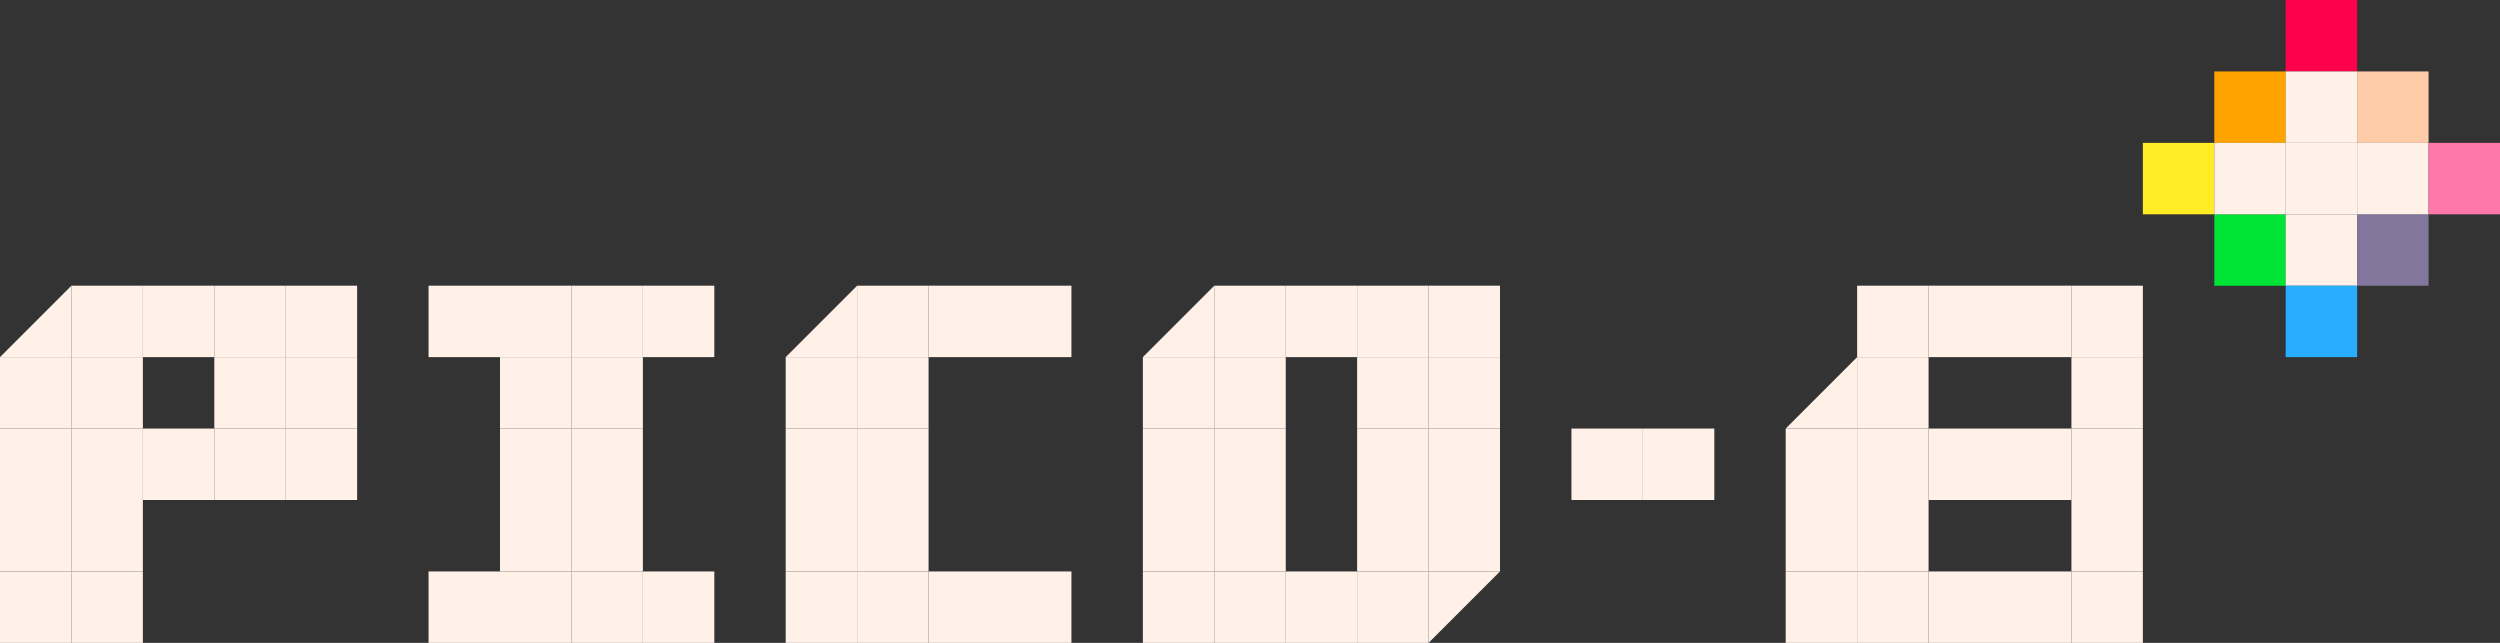 <?xml version="1.0" encoding="utf-8"?>
<!-- Generator: Adobe Illustrator 26.3.1, SVG Export Plug-In . SVG Version: 6.00 Build 0)  -->
<svg version="1.1" id="Layer_1" xmlns="http://www.w3.org/2000/svg" xmlns:xlink="http://www.w3.org/1999/xlink" x="0px" y="0px"
	 viewBox="0 0 3839 987.2" style="enable-background:new 0 0 3839 987.2;" xml:space="preserve">
<rect x="0" y="0" width="3839" height="987.2" fill="#333333" stroke="none"/>
<style type="text/css">
	.st0{display:none;}
	.st1{display:inline;opacity:0.5;}
	.st2{fill:#FFFFFF;stroke:#231F20;stroke-miterlimit:10;}
	.st3{fill:#FFF1E8;}
	.st4{display:inline;}
	.st5{fill:#1D2B53;}
	.st6{fill:#00E437;}
	.st7{fill:#83769C;}
	.st8{fill:#28ADFF;}
	.st9{fill:#FF004D;}
	.st10{fill:#FFA301;}
	.st11{fill:#FFCCAA;}
	.st12{fill:#FFEC25;}
	.st13{fill:#FF77A8;}
	.st14{display:inline;fill:#1D2B53;}
	.st15{fill:#FFFFFF;}
</style>
<g>
	<g>
		<polygon class="st3" points="109.7,548.4 0,548.4 109.7,438.7 		"/>
		<rect x="109.7" y="438.7" class="st3" width="109.7" height="109.7"/>
		<rect x="219.4" y="438.7" class="st3" width="109.7" height="109.7"/>
		<rect x="329.1" y="438.7" class="st3" width="109.7" height="109.7"/>
		<rect x="438.7" y="438.7" class="st3" width="109.7" height="109.7"/>
		<rect x="658.1" y="438.7" class="st3" width="109.7" height="109.7"/>
		<rect x="767.8" y="438.7" class="st3" width="109.7" height="109.7"/>
		<rect x="877.5" y="438.7" class="st3" width="109.7" height="109.7"/>
		<rect x="987.2" y="438.7" class="st3" width="109.7" height="109.7"/>
		<polygon class="st3" points="1316.2,548.4 1206.5,548.4 1316.2,438.7 		"/>
		<rect x="1316.2" y="438.7" class="st3" width="109.7" height="109.7"/>
		<rect x="1425.9" y="438.7" class="st3" width="109.7" height="109.7"/>
		<rect x="1535.6" y="438.7" class="st3" width="109.7" height="109.7"/>
		<polygon class="st3" points="1864.7,548.4 1755,548.4 1864.7,438.7 		"/>
		<rect x="1864.7" y="438.7" class="st3" width="109.7" height="109.7"/>
		<rect x="1974.3" y="438.7" class="st3" width="109.7" height="109.7"/>
		<rect x="2084" y="438.7" class="st3" width="109.7" height="109.7"/>
		<rect x="2193.7" y="438.7" class="st3" width="109.7" height="109.7"/>
		<rect x="2851.8" y="438.7" class="st3" width="109.7" height="109.7"/>
		<rect x="2961.5" y="438.7" class="st3" width="109.7" height="109.7"/>
		<rect y="548.4" class="st3" width="109.7" height="109.7"/>
		<rect x="109.7" y="548.4" class="st3" width="109.7" height="109.7"/>
		<rect x="329.1" y="548.4" class="st3" width="109.7" height="109.7"/>
		<rect x="438.7" y="548.4" class="st3" width="109.7" height="109.7"/>
		<rect x="767.8" y="548.4" class="st3" width="109.7" height="109.7"/>
		<rect x="877.5" y="548.4" class="st3" width="109.7" height="109.7"/>
		<rect x="1206.5" y="548.4" class="st3" width="109.7" height="109.7"/>
		<rect x="1316.2" y="548.4" class="st3" width="109.7" height="109.7"/>
		<rect x="1755" y="548.4" class="st3" width="109.7" height="109.7"/>
		<rect x="1864.7" y="548.4" class="st3" width="109.7" height="109.7"/>
		<rect x="2084" y="548.4" class="st3" width="109.7" height="109.7"/>
		<rect x="2193.7" y="548.4" class="st3" width="109.7" height="109.7"/>
		<polygon class="st3" points="2851.8,658.1 2742.1,658.1 2851.8,548.4 		"/>
		<rect x="2851.8" y="548.4" class="st3" width="109.7" height="109.7"/>
		<rect y="658.1" class="st3" width="109.7" height="109.7"/>
		<rect x="109.7" y="658.1" class="st3" width="109.7" height="109.7"/>
		<rect x="219.4" y="658.1" class="st3" width="109.7" height="109.7"/>
		<rect x="329.1" y="658.1" class="st3" width="109.7" height="109.7"/>
		<rect x="438.7" y="658.1" class="st3" width="109.7" height="109.7"/>
		<rect x="767.8" y="658.1" class="st3" width="109.7" height="109.7"/>
		<rect x="877.5" y="658.1" class="st3" width="109.7" height="109.7"/>
		<rect x="1206.5" y="658.1" class="st3" width="109.7" height="109.7"/>
		<rect x="1316.2" y="658.1" class="st3" width="109.7" height="109.7"/>
		<rect x="1755" y="658.1" class="st3" width="109.7" height="109.7"/>
		<rect x="1864.7" y="658.1" class="st3" width="109.7" height="109.7"/>
		<rect x="2084" y="658.1" class="st3" width="109.7" height="109.7"/>
		<rect x="2193.7" y="658.1" class="st3" width="109.7" height="109.7"/>
		<rect x="2413.1" y="658.1" class="st3" width="109.7" height="109.7"/>
		<rect x="2522.8" y="658.1" class="st3" width="109.7" height="109.7"/>
		<rect x="2742.1" y="658.1" class="st3" width="109.7" height="109.7"/>
		<rect x="2851.8" y="658.1" class="st3" width="109.7" height="109.7"/>
		<rect x="2961.5" y="658.1" class="st3" width="109.7" height="109.7"/>
		<rect y="767.8" class="st3" width="109.7" height="109.7"/>
		<rect x="109.7" y="767.8" class="st3" width="109.7" height="109.7"/>
		<rect x="767.8" y="767.8" class="st3" width="109.7" height="109.7"/>
		<rect x="877.5" y="767.8" class="st3" width="109.7" height="109.7"/>
		<rect x="1206.5" y="767.8" class="st3" width="109.7" height="109.7"/>
		<rect x="1316.2" y="767.8" class="st3" width="109.7" height="109.7"/>
		<rect x="1755" y="767.8" class="st3" width="109.7" height="109.7"/>
		<rect x="1864.7" y="767.8" class="st3" width="109.7" height="109.7"/>
		<rect x="2084" y="767.8" class="st3" width="109.7" height="109.7"/>
		<rect x="2193.7" y="767.8" class="st3" width="109.7" height="109.7"/>
		<rect x="2742.1" y="767.8" class="st3" width="109.7" height="109.7"/>
		<rect x="2851.8" y="767.8" class="st3" width="109.7" height="109.7"/>
		<rect y="877.5" class="st3" width="109.7" height="109.7"/>
		<rect x="109.7" y="877.5" class="st3" width="109.7" height="109.7"/>
		<rect x="658.1" y="877.5" class="st3" width="109.7" height="109.7"/>
		<rect x="767.8" y="877.5" class="st3" width="109.7" height="109.7"/>
		<rect x="877.5" y="877.5" class="st3" width="109.7" height="109.7"/>
		<rect x="987.2" y="877.5" class="st3" width="109.7" height="109.7"/>
		<rect x="1206.5" y="877.5" class="st3" width="109.7" height="109.7"/>
		<rect x="1316.2" y="877.5" class="st3" width="109.7" height="109.7"/>
		<rect x="1425.9" y="877.5" class="st3" width="109.7" height="109.7"/>
		<rect x="1535.6" y="877.5" class="st3" width="109.7" height="109.7"/>
		<rect x="1755" y="877.5" class="st3" width="109.7" height="109.7"/>
		<rect x="1864.7" y="877.5" class="st3" width="109.7" height="109.7"/>
		<rect x="1974.3" y="877.5" class="st3" width="109.7" height="109.7"/>
		<rect x="2084" y="877.5" class="st3" width="109.7" height="109.7"/>
		<polygon class="st3" points="2193.7,987.2 2193.7,877.5 2303.4,877.5 		"/>
		<rect x="2742.1" y="877.5" class="st3" width="109.7" height="109.7"/>
		<rect x="2851.8" y="877.5" class="st3" width="109.7" height="109.7"/>
		<rect x="2961.5" y="877.5" class="st3" width="109.7" height="109.7"/>
		<rect x="3400.3" y="329.1" class="st6" width="109.7" height="109.7"/>
		<rect x="3509.9" y="329.1" class="st3" width="109.7" height="109.7"/>
		<rect x="3619.6" y="329.1" class="st7" width="109.7" height="109.7"/>
		<rect x="3071.2" y="438.7" class="st3" width="109.7" height="109.7"/>
		<rect x="3180.9" y="438.7" class="st3" width="109.7" height="109.7"/>
		<rect x="3509.9" y="438.7" class="st8" width="109.7" height="109.7"/>
		<rect x="3180.9" y="548.4" class="st3" width="109.7" height="109.7"/>
		<rect x="3071.2" y="658.1" class="st3" width="109.7" height="109.7"/>
		<rect x="3180.9" y="658.1" class="st3" width="109.7" height="109.7"/>
		<rect x="3180.9" y="767.8" class="st3" width="109.7" height="109.7"/>
		<rect x="3071.2" y="877.5" class="st3" width="109.7" height="109.7"/>
		<rect x="3180.9" y="877.5" class="st3" width="109.7" height="109.7"/>
		<rect x="3509.9" y="0" class="st9" width="109.7" height="109.7"/>
		<rect x="3400.3" y="109.7" class="st10" width="109.7" height="109.7"/>
		<rect x="3509.9" y="109.7" class="st3" width="109.7" height="109.7"/>
		<rect x="3619.6" y="109.7" class="st11" width="109.7" height="109.7"/>
		<rect x="3290.6" y="219.4" class="st12" width="109.7" height="109.7"/>
		<rect x="3400.3" y="219.4" class="st3" width="109.7" height="109.7"/>
		<rect x="3509.9" y="219.4" class="st3" width="109.7" height="109.7"/>
		<rect x="3619.6" y="219.4" class="st3" width="109.7" height="109.7"/>
		<rect x="3729.3" y="219.4" class="st13" width="109.7" height="109.7"/>
	</g>
</g>
</svg>
